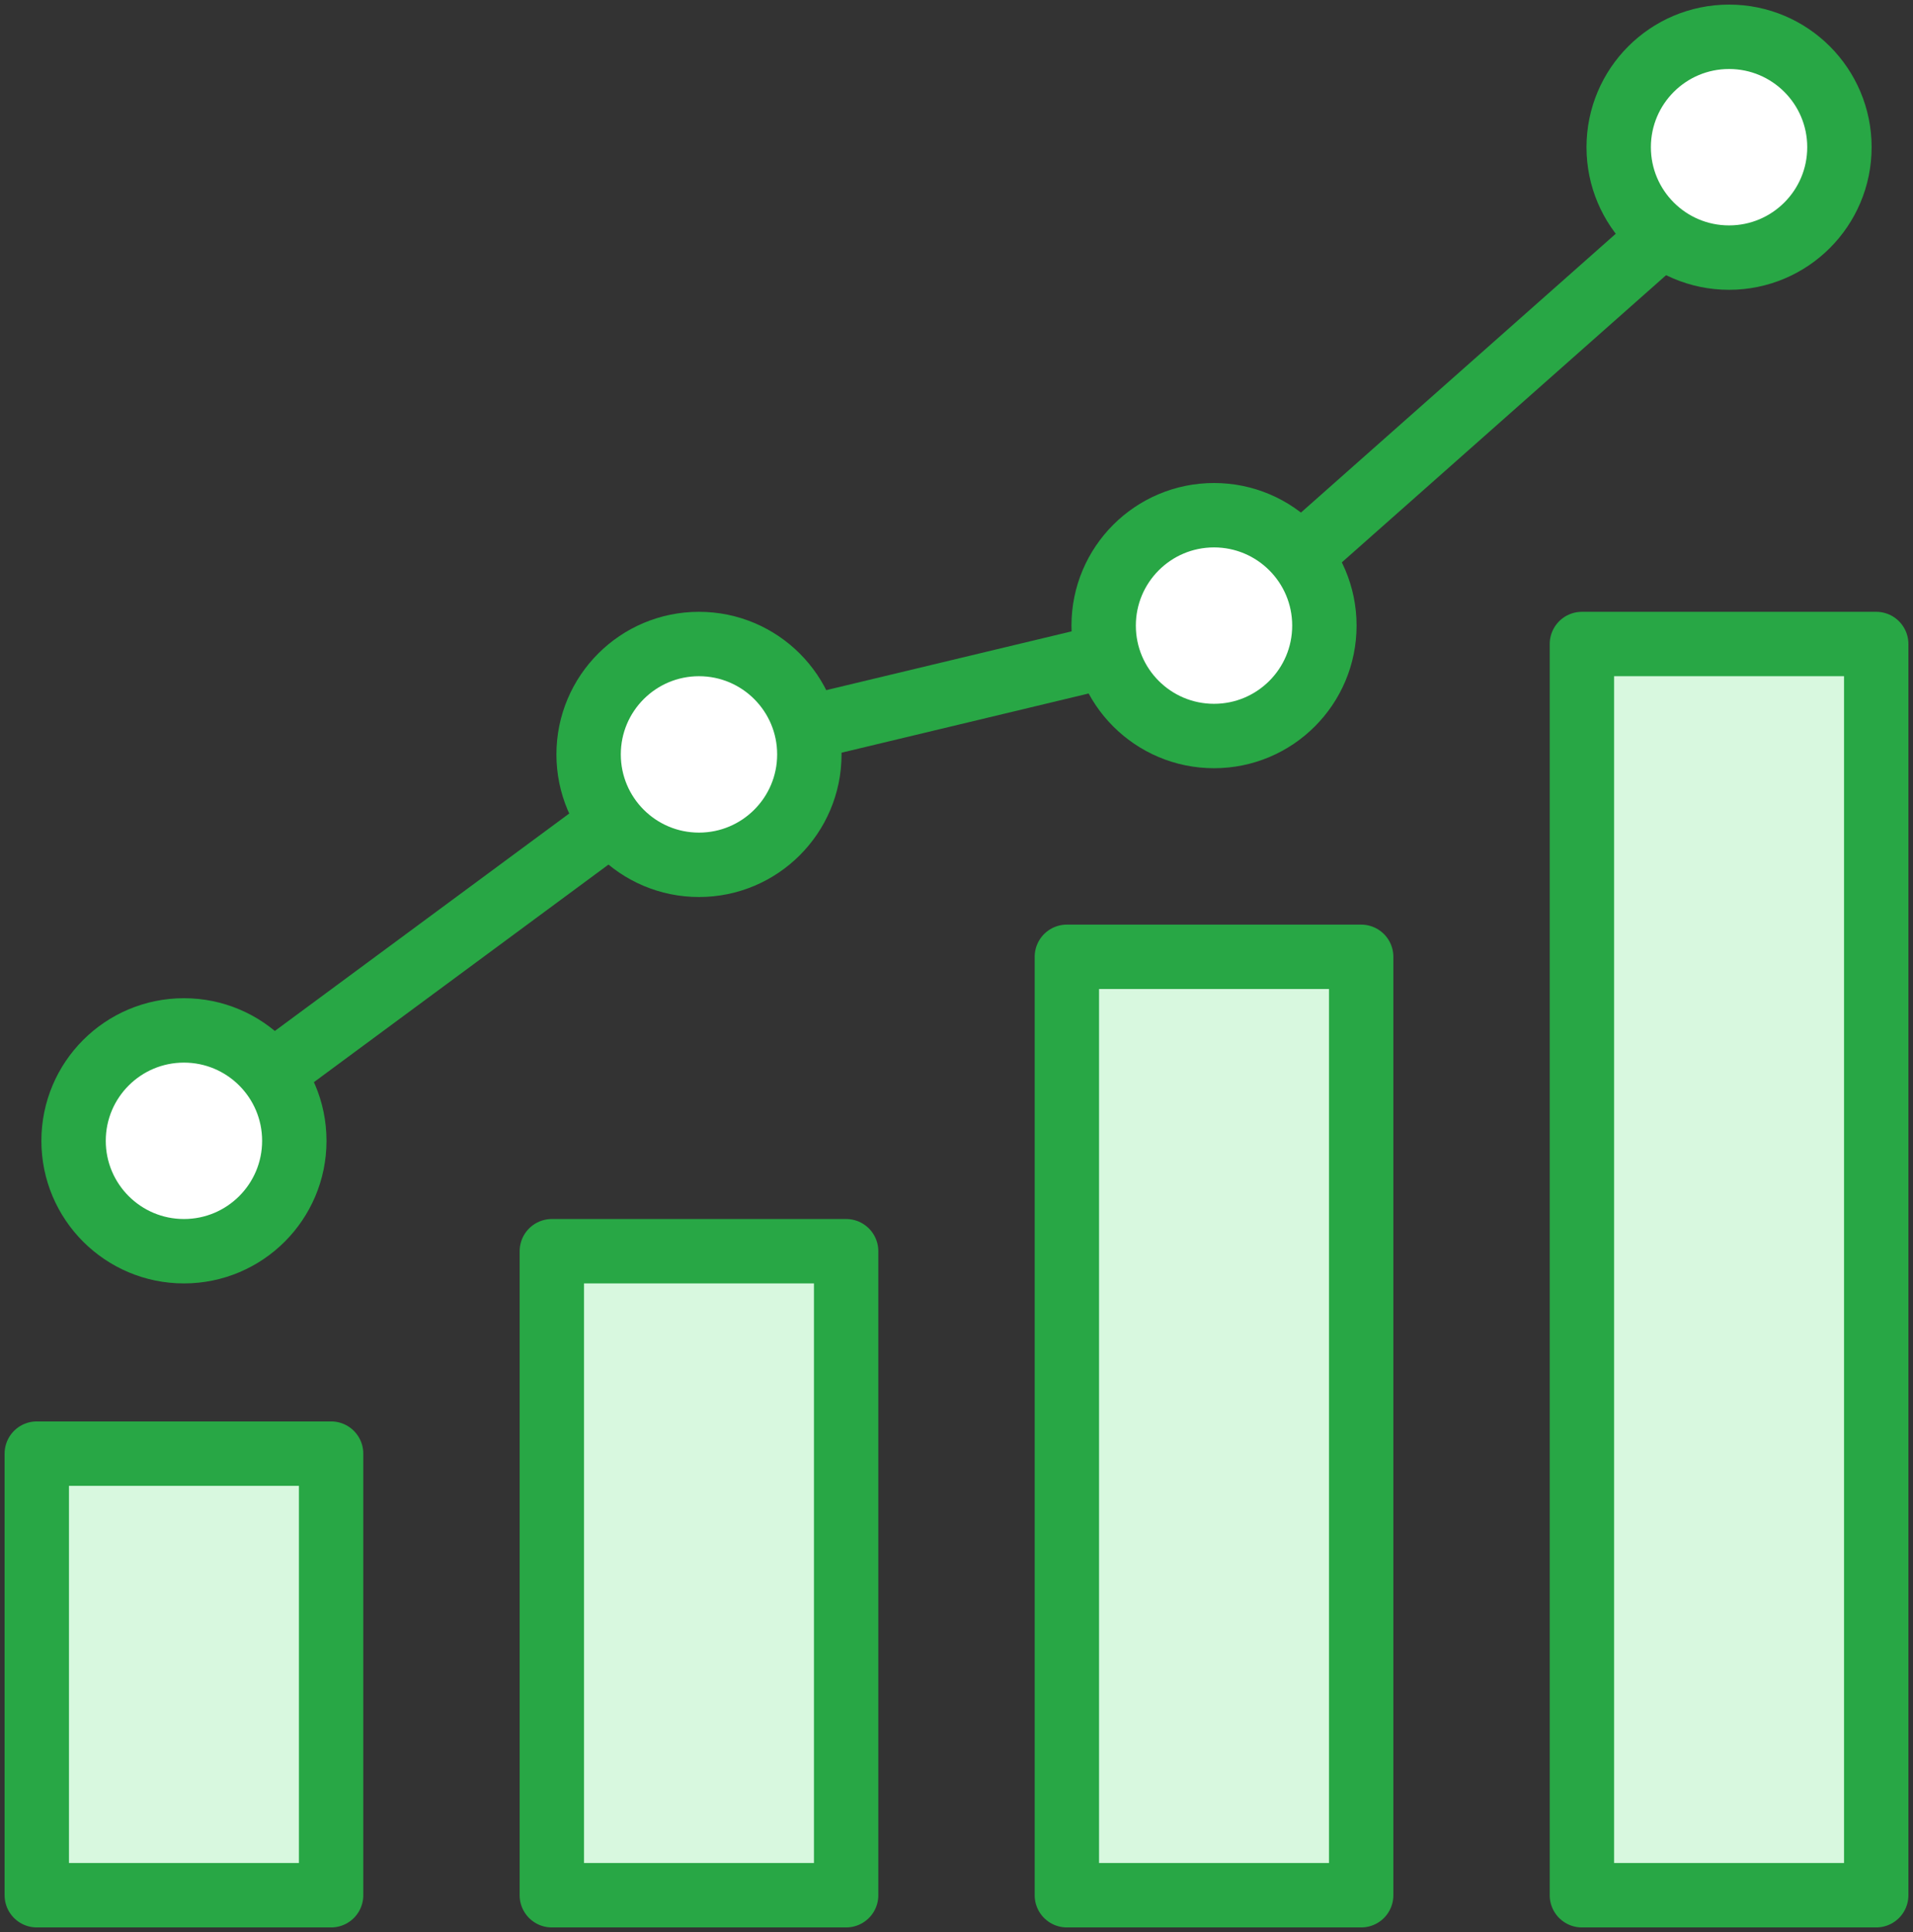 <?xml version="1.0" encoding="UTF-8"?>
<svg width="104px" height="105px" viewBox="0 0 104 105" version="1.1" xmlns="http://www.w3.org/2000/svg" xmlns:xlink="http://www.w3.org/1999/xlink">
    <rect x="0" y="0" width="104" height="105" fill="#333333" stroke="none"/>
    <!-- Generator: Sketch 46.2 (44496) - http://www.bohemiancoding.com/sketch -->
    <title>web-34</title>
    <desc>Created with Sketch.</desc>
    <defs></defs>
    <g id="ALL" stroke="none" stroke-width="1" fill="none" fill-rule="evenodd" stroke-linecap="round" stroke-linejoin="round">
        <g id="Primary" transform="translate(-3067, -19029)" stroke="#28A745" stroke-width="3.5">
            <g id="Group-15" transform="translate(200, 200)">
                <g id="web-34" transform="translate(2869, 18831)">
                    <rect id="Layer-1" fill="#D8F8DF" x="0" y="77" width="16" height="24"></rect>
                    <rect id="Layer-2" fill="#D8F8DF" x="28" y="66" width="16" height="35"></rect>
                    <rect id="Layer-3" fill="#D8F8DF" x="56" y="50" width="16" height="51"></rect>
                    <rect id="Layer-4" fill="#D8F8DF" x="84" y="33" width="16" height="68"></rect>
                    <circle id="Layer-5" fill="#FFFFFF" cx="8" cy="60" r="6"></circle>
                    <path d="M42.663,37.368 L57.719,33.762" id="Layer-6" fill="#D8F8DF"></path>
                    <path d="M13.027,56.142 L30.308,43.382" id="Layer-7" fill="#D8F8DF"></path>
                    <path d="M68.97,27.978 L87.887,11.229" id="Layer-8" fill="#D8F8DF"></path>
                    <circle id="Layer-9" fill="#FFFFFF" cx="36" cy="39" r="6"></circle>
                    <circle id="Layer-10" fill="#FFFFFF" cx="64" cy="32" r="6"></circle>
                    <circle id="Layer-11" fill="#FFFFFF" cx="92" cy="6" r="6"></circle>
                </g>
            </g>
        </g>
    </g>
</svg>